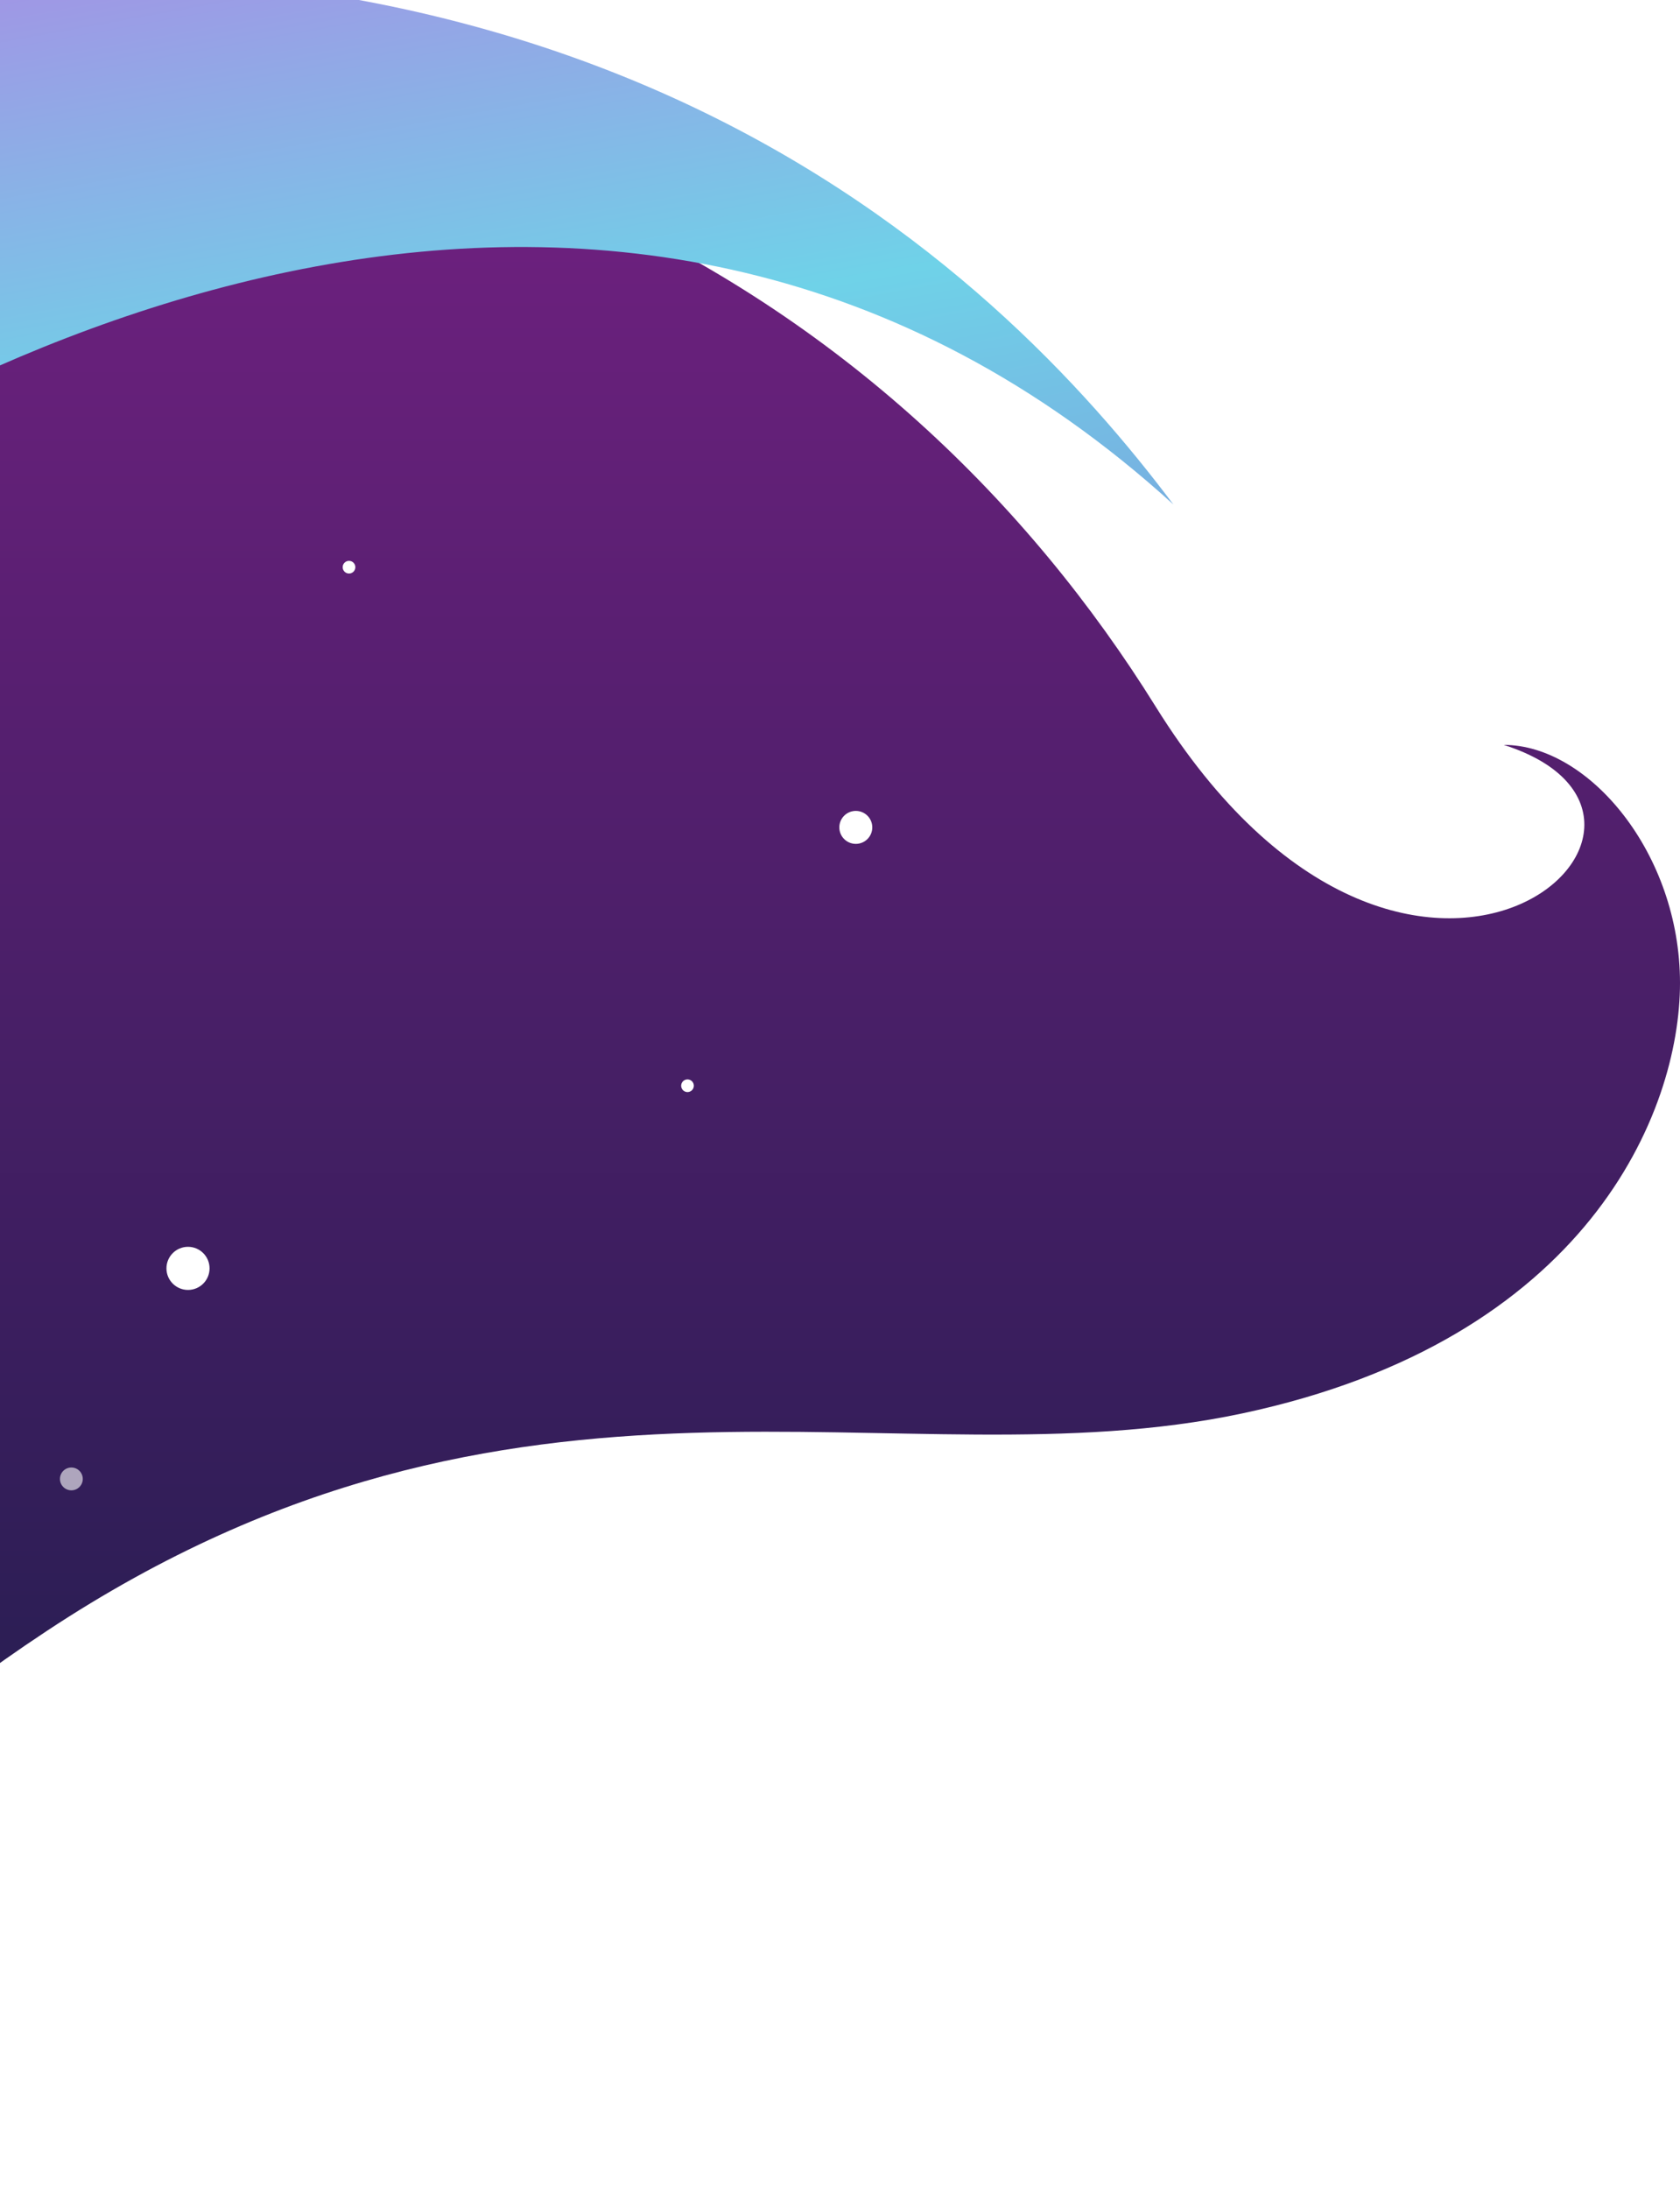 <svg width="635" height="827" viewBox="0 0 635 827" fill="none" xmlns="http://www.w3.org/2000/svg">
<path d="M17.746 616.145C-160.437 733.823 -120.47 826.172 -151 826.172L-151 46.277C151.705 -11.32 340.805 112.682 436.835 266.996C532.865 421.31 657.203 309.738 568.39 281.428C600.585 281.428 635 322.505 635.001 371.352C635.001 420.2 600.03 506.238 469.584 533.992C339.139 561.746 195.928 498.467 17.746 616.145Z" fill="url(#paint0_linear)"/>
<circle opacity="0.6" cx="26.975" cy="558.749" r="4.313" transform="rotate(-90 26.975 558.749)" fill="white"/>
<circle cx="532.993" cy="91.066" r="4.313" transform="rotate(-90 532.993 91.066)" fill="white"/>
<circle cx="259.858" cy="410.202" r="2.396" transform="rotate(-90 259.858 410.202)" fill="white"/>
<circle cx="323.475" cy="312.595" r="6.229" transform="rotate(-90 323.475 312.595)" fill="white"/>
<circle cx="131.918" cy="214.292" r="2.396" transform="rotate(-90 131.918 214.292)" fill="white"/>
<circle r="8.146" transform="matrix(-1.31134e-07 1 1 1.31134e-07 71.06 479.204)" fill="white"/>
<g filter="url(#filter0_i)">
<path d="M428.509 200.591C221.462 12.417 -36.082 139.789 -151 228.345L-151 16.303C200.369 -52.528 363.009 113.443 428.509 200.591Z" fill="url(#paint1_linear)"/>
</g>
<defs>
<filter id="filter0_i" x="-151" y="-10" width="594.509" height="238.345" filterUnits="userSpaceOnUse" color-interpolation-filters="sRGB">
<feFlood flood-opacity="0" result="BackgroundImageFix"/>
<feBlend mode="normal" in="SourceGraphic" in2="BackgroundImageFix" result="shape"/>
<feColorMatrix in="SourceAlpha" type="matrix" values="0 0 0 0 0 0 0 0 0 0 0 0 0 0 0 0 0 0 127 0" result="hardAlpha"/>
<feOffset dx="15" dy="-10"/>
<feGaussianBlur stdDeviation="9"/>
<feComposite in2="hardAlpha" operator="arithmetic" k2="-1" k3="1"/>
<feColorMatrix type="matrix" values="0 0 0 0 0 0 0 0 0 0 0 0 0 0 0 0 0 0 0.15 0"/>
<feBlend mode="normal" in2="shape" result="effect1_innerShadow"/>
</filter>
<linearGradient id="paint0_linear" x1="195.376" y1="791.757" x2="195.376" y2="94.57" gradientUnits="userSpaceOnUse">
<stop stop-color="#181D48"/>
<stop offset="1" stop-color="#6B207D"/>
</linearGradient>
<linearGradient id="paint1_linear" x1="105.661" y1="431.379" x2="-27" y2="-299.529" gradientUnits="userSpaceOnUse">
<stop stop-color="#8578D5"/>
<stop offset="0.37" stop-color="#6FD2E8"/>
<stop offset="0.918" stop-color="#E83FE1"/>
</linearGradient>
</defs>
</svg>
